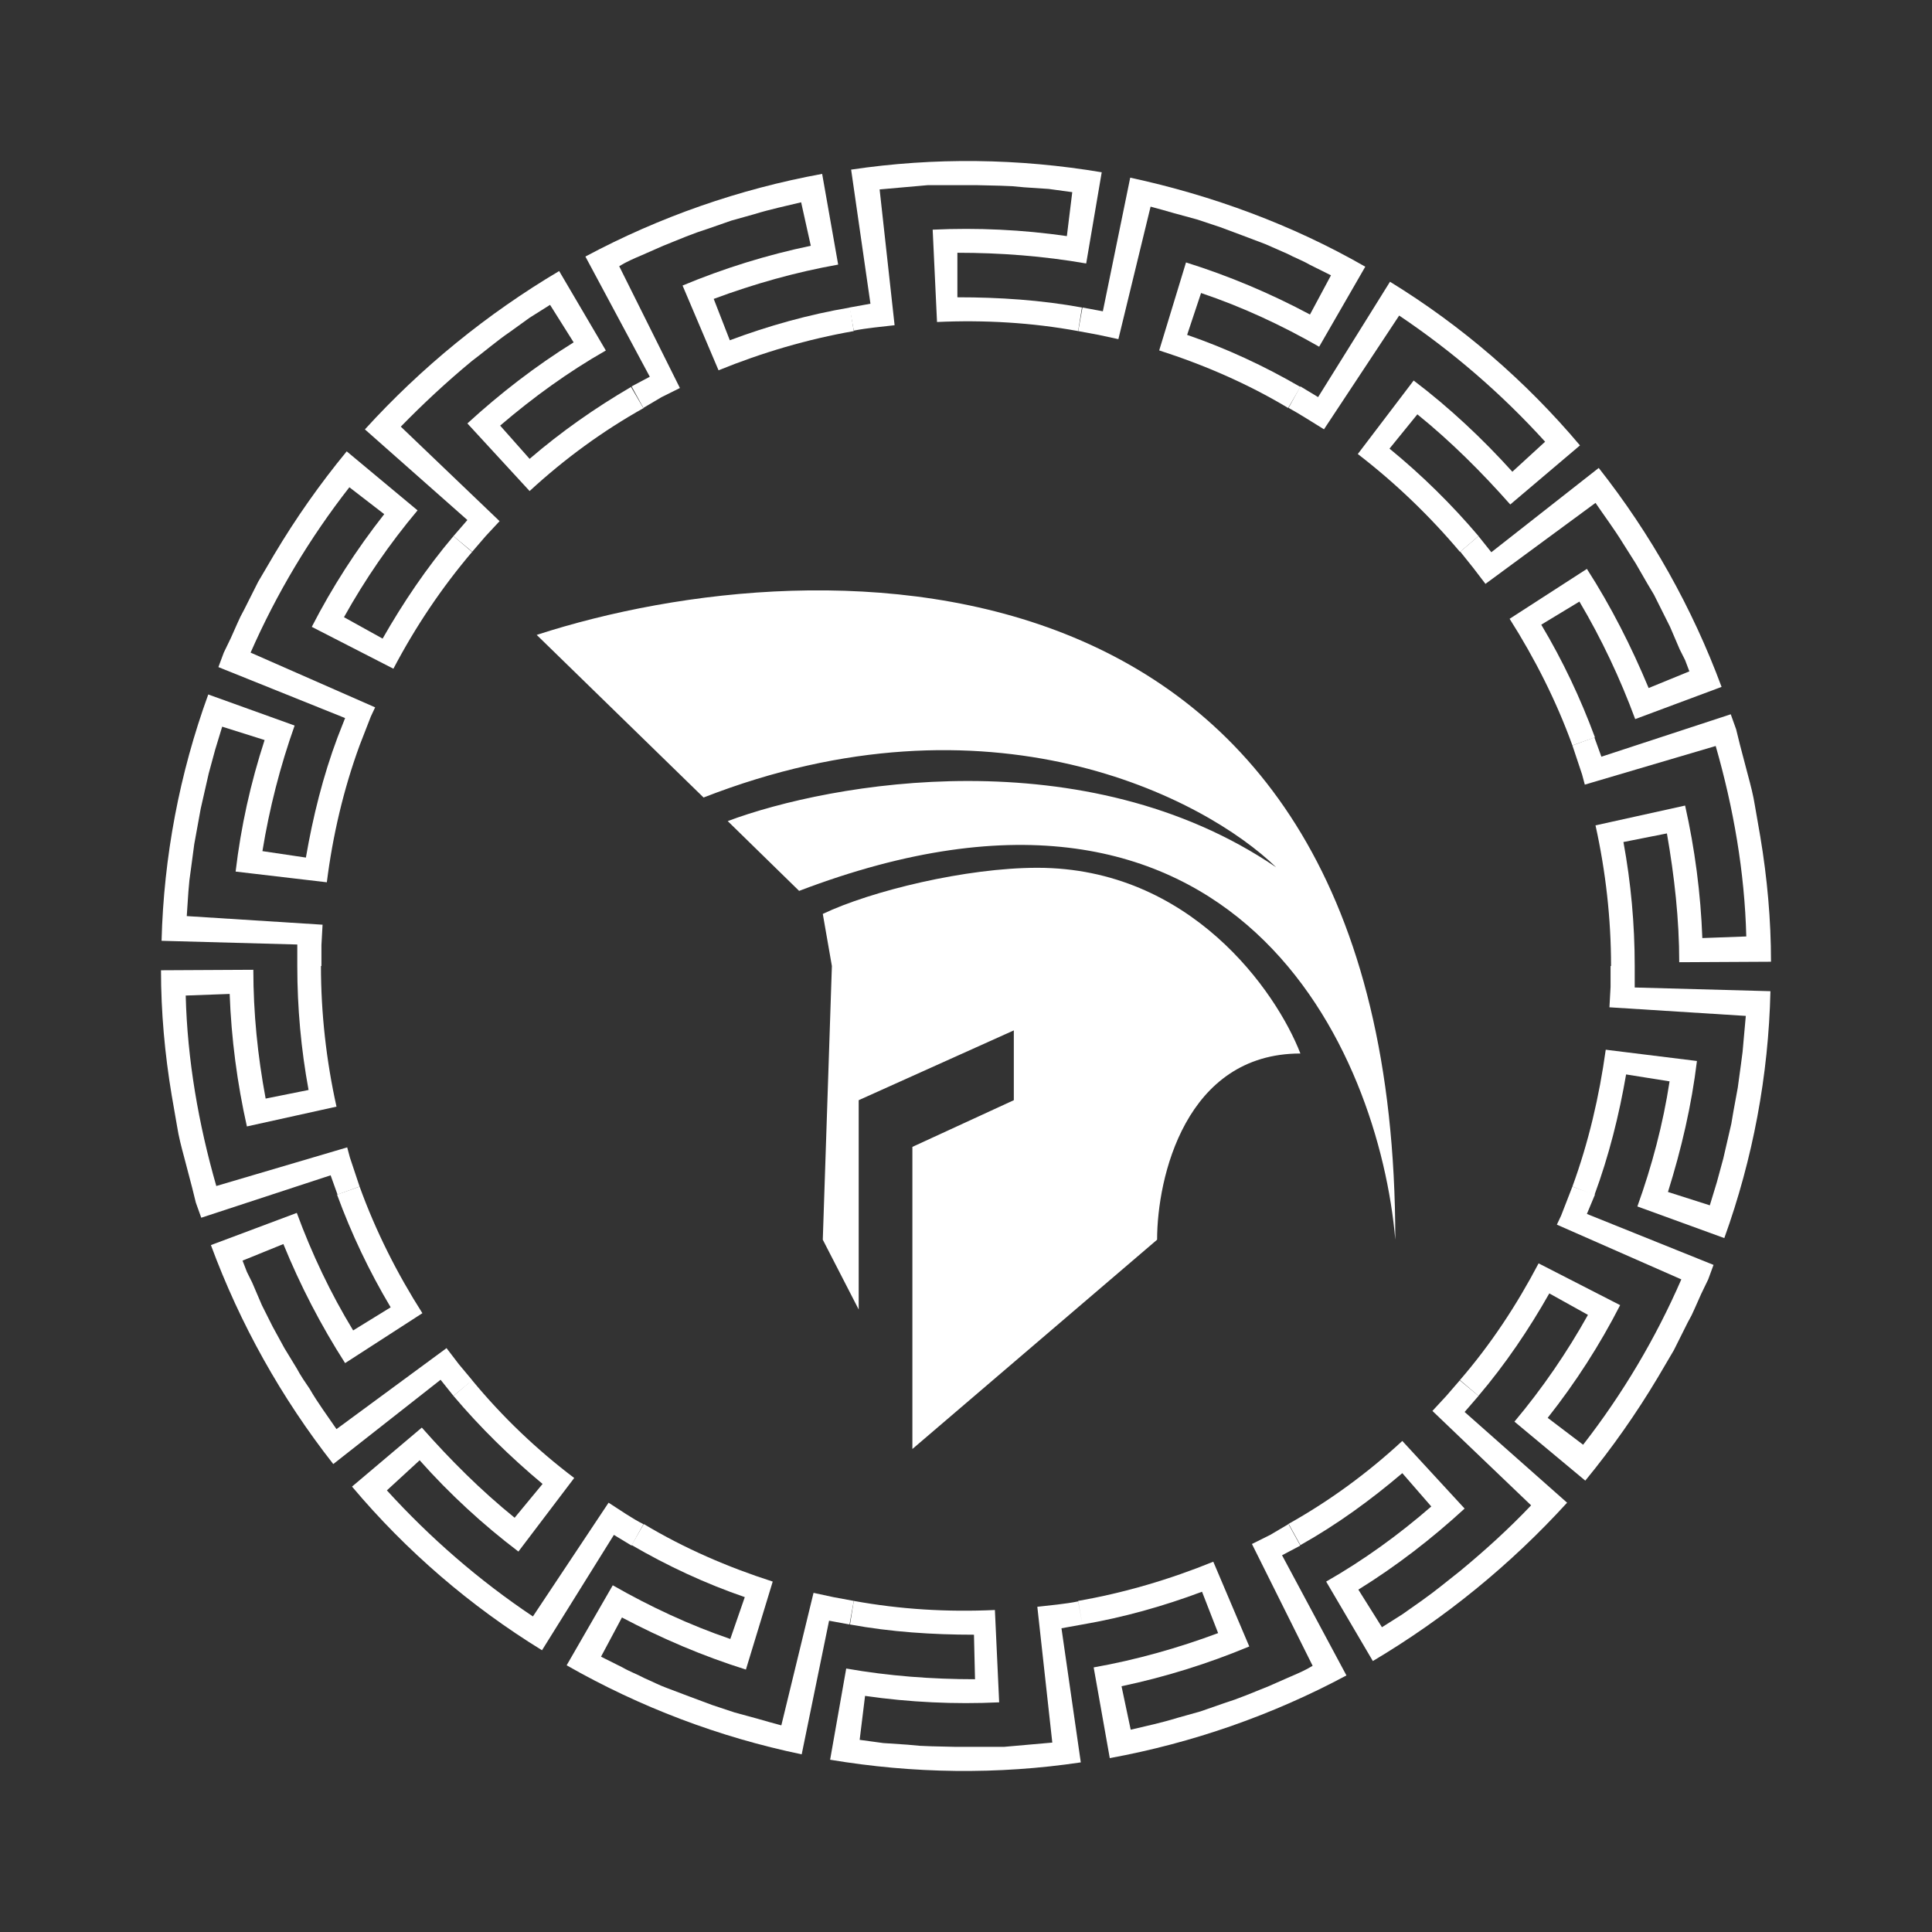 <svg width="24" height="24" viewBox="0 0 24 24" fill="none" xmlns="http://www.w3.org/2000/svg">
<rect x="0" y="0" width="24" height="24" fill="#333333" stroke="none"/>
<path d="M19.533 14.74C19.733 14.193 19.867 13.62 19.947 13.04L21.08 13.18C21.013 13.733 20.887 14.273 20.72 14.807L21.24 14.973L21.327 14.687L21.407 14.393L21.473 14.107L21.507 13.96L21.533 13.807L21.587 13.513L21.627 13.22L21.647 13.067L21.653 13L21.66 12.92L21.687 12.62L19.993 12.513L20.007 12.26V12H20.307V12.267L21.993 12.313C21.969 13.36 21.775 14.395 21.42 15.38L20.34 14.987C20.52 14.487 20.66 13.96 20.74 13.433L20.2 13.347C20.113 13.853 19.986 14.36 19.806 14.847L19.533 14.74Z" fill="white"/>
<path d="M18.133 17.147C18.52 16.7 18.84 16.213 19.113 15.694L20.126 16.213C19.873 16.707 19.573 17.174 19.226 17.613L19.666 17.947C20.157 17.316 20.567 16.626 20.886 15.893L19.34 15.213L19.393 15.1L19.533 14.74L19.813 14.84L19.713 15.08L21.286 15.713L21.22 15.893L21.133 16.073L21.053 16.253L21.013 16.34L20.966 16.427L20.793 16.773L20.593 17.113C20.326 17.56 20.026 17.987 19.693 18.393L18.813 17.66C19.16 17.247 19.466 16.8 19.726 16.334L19.246 16.067C18.993 16.514 18.7 16.947 18.366 17.34L18.14 17.147H18.133Z" fill="white"/>
<path d="M16 18.934C16.514 18.647 16.987 18.3 17.42 17.9L18.194 18.74C17.787 19.114 17.347 19.454 16.874 19.747L17.167 20.214L17.42 20.054L17.667 19.88C17.827 19.767 17.98 19.64 18.14 19.514C18.447 19.26 18.741 18.994 19.02 18.7L17.794 17.527L17.967 17.34L18.134 17.147L18.367 17.34L18.194 17.54L19.467 18.667C18.764 19.438 17.951 20.101 17.054 20.634L16.474 19.647C16.941 19.38 17.374 19.067 17.78 18.714L17.42 18.3C17.027 18.634 16.607 18.94 16.154 19.194L16.014 18.94L16 18.934Z" fill="white"/>
<path d="M13.393 19.887C13.966 19.787 14.532 19.62 15.072 19.4L15.519 20.453C15.006 20.667 14.473 20.833 13.932 20.947L14.046 21.487C14.246 21.44 14.432 21.4 14.626 21.34L14.912 21.26L15.199 21.16L15.339 21.113L15.479 21.06L15.759 20.947L16.032 20.827C16.126 20.787 16.219 20.747 16.306 20.693L15.552 19.18L15.779 19.067L16.006 18.933L16.153 19.2L15.926 19.32L16.726 20.813C15.805 21.306 14.813 21.652 13.786 21.84L13.586 20.713C14.112 20.62 14.633 20.473 15.132 20.287L14.932 19.773C14.453 19.953 13.953 20.093 13.446 20.18L13.393 19.887ZM10.606 19.887C11.186 19.993 11.772 20.027 12.359 20L12.412 21.147C11.859 21.173 11.299 21.147 10.746 21.067L10.679 21.613L10.973 21.653L11.272 21.673L11.426 21.687L11.572 21.693L11.872 21.7H12.472L13.072 21.647L12.886 19.96C13.053 19.94 13.226 19.927 13.393 19.893L13.446 20.18L13.186 20.227L13.426 21.893C12.392 22.047 11.346 22.033 10.312 21.86L10.512 20.727C11.039 20.82 11.579 20.86 12.112 20.86L12.099 20.307C11.586 20.307 11.066 20.273 10.559 20.18L10.606 19.887Z" fill="white"/>
<path d="M7.999 18.933C8.499 19.233 9.039 19.467 9.599 19.647L9.266 20.74C8.732 20.573 8.219 20.353 7.726 20.093L7.466 20.58L7.732 20.713C7.826 20.767 7.919 20.8 8.006 20.847C8.099 20.887 8.186 20.933 8.279 20.967L8.559 21.073L8.846 21.18L9.126 21.273L9.419 21.353L9.559 21.393L9.706 21.433L10.106 19.787L10.352 19.84L10.606 19.887L10.553 20.18L10.299 20.133L9.959 21.793C8.934 21.58 7.948 21.206 7.039 20.687L7.612 19.693C8.079 19.96 8.566 20.187 9.072 20.36L9.252 19.84C8.766 19.673 8.292 19.453 7.846 19.193L7.992 18.94L7.999 18.933Z" fill="white"/>
<path d="M5.866 17.147C6.24 17.6 6.666 18.007 7.133 18.36L6.44 19.274C6 18.94 5.586 18.56 5.213 18.14L4.806 18.514C5.346 19.107 5.953 19.634 6.62 20.08L7.56 18.667C7.706 18.76 7.846 18.86 7.993 18.934L7.846 19.2L7.626 19.067L6.733 20.5C5.843 19.953 5.046 19.267 4.373 18.467L5.24 17.734C5.593 18.134 5.973 18.514 6.393 18.854L6.74 18.434C6.34 18.1 5.966 17.734 5.633 17.34L5.86 17.147H5.866Z" fill="white"/>
<path d="M4.467 14.74C4.667 15.293 4.933 15.82 5.247 16.313L4.287 16.933C3.987 16.465 3.73 15.969 3.52 15.454L3.013 15.66L3.067 15.8L3.133 15.933L3.253 16.213L3.387 16.48L3.533 16.747L3.687 17C3.733 17.087 3.793 17.174 3.847 17.253C3.947 17.427 4.067 17.587 4.18 17.753L5.547 16.747L5.7 16.947L5.867 17.147L5.633 17.34L5.473 17.14L4.14 18.187C3.495 17.365 2.982 16.447 2.62 15.467L3.687 15.067C3.873 15.573 4.107 16.067 4.387 16.527L4.853 16.24C4.588 15.795 4.365 15.327 4.187 14.84L4.467 14.74Z" fill="white"/>
<path d="M3.987 12C3.987 12.587 4.053 13.174 4.18 13.747L3.067 13.993C2.947 13.46 2.873 12.9 2.853 12.347L2.307 12.367C2.327 13.167 2.467 13.967 2.687 14.733L4.313 14.253L4.347 14.38L4.467 14.74L4.193 14.84L4.107 14.6L2.5 15.127L2.433 14.94L2.387 14.754L2.287 14.373C2.253 14.247 2.22 14.12 2.2 13.993L2.133 13.607C2.047 13.093 2 12.573 2 12.053L3.147 12.047C3.147 12.58 3.2 13.113 3.3 13.647L3.833 13.54C3.74 13.034 3.693 12.52 3.693 12H3.987ZM4.467 9.26C4.267 9.807 4.133 10.38 4.06 10.96L2.927 10.827C2.993 10.267 3.113 9.727 3.287 9.193L2.76 9.027L2.673 9.313L2.593 9.607L2.493 10.047L2.413 10.487L2.373 10.787L2.353 10.934L2.34 11.08L2.32 11.38L4.007 11.487L3.993 11.74V12H3.693V11.733L2.007 11.687C2.034 10.642 2.23 9.609 2.587 8.627L3.66 9.013C3.48 9.52 3.347 10.04 3.26 10.573L3.8 10.653C3.887 10.147 4.013 9.64 4.193 9.16L4.467 9.26ZM5.867 6.853C5.487 7.3 5.16 7.787 4.887 8.307L3.873 7.787C4.127 7.293 4.427 6.827 4.773 6.387L4.34 6.053C3.847 6.684 3.435 7.374 3.113 8.107L4.66 8.787L4.607 8.9L4.467 9.26L4.193 9.16L4.287 8.92L2.713 8.287L2.78 8.107L2.867 7.927L2.947 7.747L2.987 7.66L3.033 7.573L3.207 7.227L3.407 6.887C3.673 6.44 3.973 6.013 4.307 5.607L5.187 6.34C4.84 6.753 4.533 7.2 4.273 7.667L4.753 7.933C5.007 7.487 5.3 7.053 5.633 6.66L5.86 6.853H5.867Z" fill="white"/>
<path d="M7.999 5.067C7.486 5.354 7.013 5.7 6.579 6.1L5.806 5.26C6.213 4.887 6.653 4.547 7.126 4.253L6.833 3.787L6.579 3.947L6.339 4.12C6.173 4.233 6.019 4.367 5.859 4.487C5.553 4.74 5.259 5.013 4.979 5.3L6.206 6.474L6.033 6.66L5.866 6.854L5.633 6.66L5.806 6.46L4.533 5.334C5.236 4.562 6.049 3.899 6.946 3.367L7.526 4.354C7.059 4.62 6.626 4.934 6.213 5.287L6.579 5.7C6.966 5.367 7.393 5.067 7.839 4.807L7.986 5.06L7.999 5.067Z" fill="white"/>
<path d="M10.606 4.113C10.033 4.213 9.466 4.38 8.926 4.6L8.479 3.547C8.992 3.333 9.526 3.167 10.072 3.053L9.952 2.513C9.759 2.56 9.566 2.6 9.372 2.66L9.086 2.74L8.799 2.84L8.659 2.887L8.519 2.94L8.239 3.053L7.966 3.173C7.872 3.213 7.779 3.253 7.692 3.307L8.446 4.82L8.219 4.933L7.992 5.067L7.846 4.8L8.072 4.68L7.272 3.187C8.193 2.694 9.185 2.348 10.213 2.16L10.412 3.287C9.886 3.38 9.366 3.527 8.866 3.713L9.066 4.227C9.546 4.047 10.046 3.907 10.559 3.82L10.606 4.113Z" fill="white"/>
<path d="M13.393 4.113C12.82 4.007 12.226 3.973 11.64 4L11.586 2.853C12.14 2.827 12.7 2.853 13.253 2.933L13.32 2.387L13.027 2.347L12.726 2.327L12.573 2.313L12.426 2.307L12.127 2.3H11.527L10.927 2.353L11.113 4.04C10.947 4.06 10.78 4.073 10.606 4.107L10.553 3.82L10.813 3.773L10.573 2.107C11.607 1.953 12.653 1.967 13.686 2.14L13.493 3.273C12.96 3.18 12.426 3.14 11.893 3.14V3.693C12.413 3.693 12.933 3.727 13.44 3.82L13.393 4.113Z" fill="white"/>
<path d="M16 5.067C15.5 4.767 14.96 4.533 14.4 4.353L14.733 3.26C15.267 3.427 15.787 3.647 16.273 3.907L16.534 3.42L16.267 3.287C16.174 3.233 16.08 3.2 15.993 3.153L15.72 3.033L15.44 2.927L15.153 2.82L14.873 2.727L14.58 2.647L14.44 2.607L14.293 2.567L13.893 4.213L13.647 4.16L13.394 4.113L13.447 3.82L13.7 3.867L14.04 2.207C15.06 2.427 16.054 2.793 16.96 3.313L16.387 4.307C15.92 4.04 15.434 3.813 14.92 3.64L14.747 4.16C15.233 4.327 15.707 4.547 16.154 4.807L16.007 5.06L16 5.067Z" fill="white"/>
<path d="M18.134 6.853C17.756 6.405 17.332 5.998 16.867 5.64L17.561 4.727C18.001 5.06 18.414 5.447 18.787 5.86L19.194 5.487C18.655 4.893 18.046 4.367 17.381 3.92L16.447 5.333C16.294 5.24 16.154 5.147 16.007 5.067L16.154 4.8L16.374 4.933L17.267 3.5C18.158 4.047 18.954 4.734 19.627 5.533L18.761 6.267C18.407 5.867 18.027 5.487 17.607 5.147L17.261 5.573C17.661 5.9 18.034 6.267 18.367 6.66L18.141 6.853H18.134Z" fill="white"/>
<path d="M19.533 9.26C19.333 8.707 19.066 8.18 18.753 7.687L19.713 7.067C20.013 7.533 20.266 8.033 20.48 8.547L20.986 8.34L20.933 8.2L20.866 8.067L20.746 7.787L20.546 7.387L20.466 7.253L20.32 7L20.16 6.747C20.053 6.573 19.933 6.413 19.82 6.247L18.453 7.253L18.3 7.053L18.14 6.853L18.366 6.66L18.526 6.86L19.86 5.813C20.508 6.635 21.023 7.553 21.386 8.533L20.313 8.933C20.126 8.427 19.893 7.933 19.62 7.473L19.146 7.76C19.413 8.207 19.633 8.673 19.813 9.16L19.533 9.26Z" fill="white"/>
<path d="M20.013 12C20.013 11.413 19.947 10.827 19.82 10.253L20.933 10.007C21.053 10.54 21.127 11.1 21.147 11.653L21.693 11.633C21.673 10.833 21.533 10.033 21.313 9.267L19.687 9.747L19.653 9.62L19.533 9.26L19.806 9.16L19.893 9.4L21.5 8.873L21.567 9.06L21.613 9.247L21.713 9.627C21.747 9.753 21.78 9.88 21.8 10.007L21.867 10.393C21.953 10.907 22 11.427 22 11.947L20.86 11.953C20.86 11.42 20.8 10.887 20.707 10.353L20.167 10.46C20.26 10.967 20.307 11.48 20.307 12H20.013Z" fill="white"/>
<path d="M17.333 15.4C17.333 6.613 10.22 6.734 6.667 7.887L8.74 9.907C12.293 8.52 14.96 9.907 15.853 10.774C13.48 9.16 10.32 9.72 9.04 10.2L9.927 11.067C15.38 8.987 17.133 13.087 17.333 15.4Z" fill="white"/>
<path d="M11.334 18V14.247L12.594 13.667V12.8L10.667 13.667V16.267L10.221 15.4L10.334 12L10.221 11.353C10.821 11.067 12.001 10.78 12.887 10.78C14.787 10.78 15.854 12.313 16.154 13.087C14.727 13.087 14.374 14.627 14.374 15.4L11.334 18Z" fill="white"/>
</svg>
